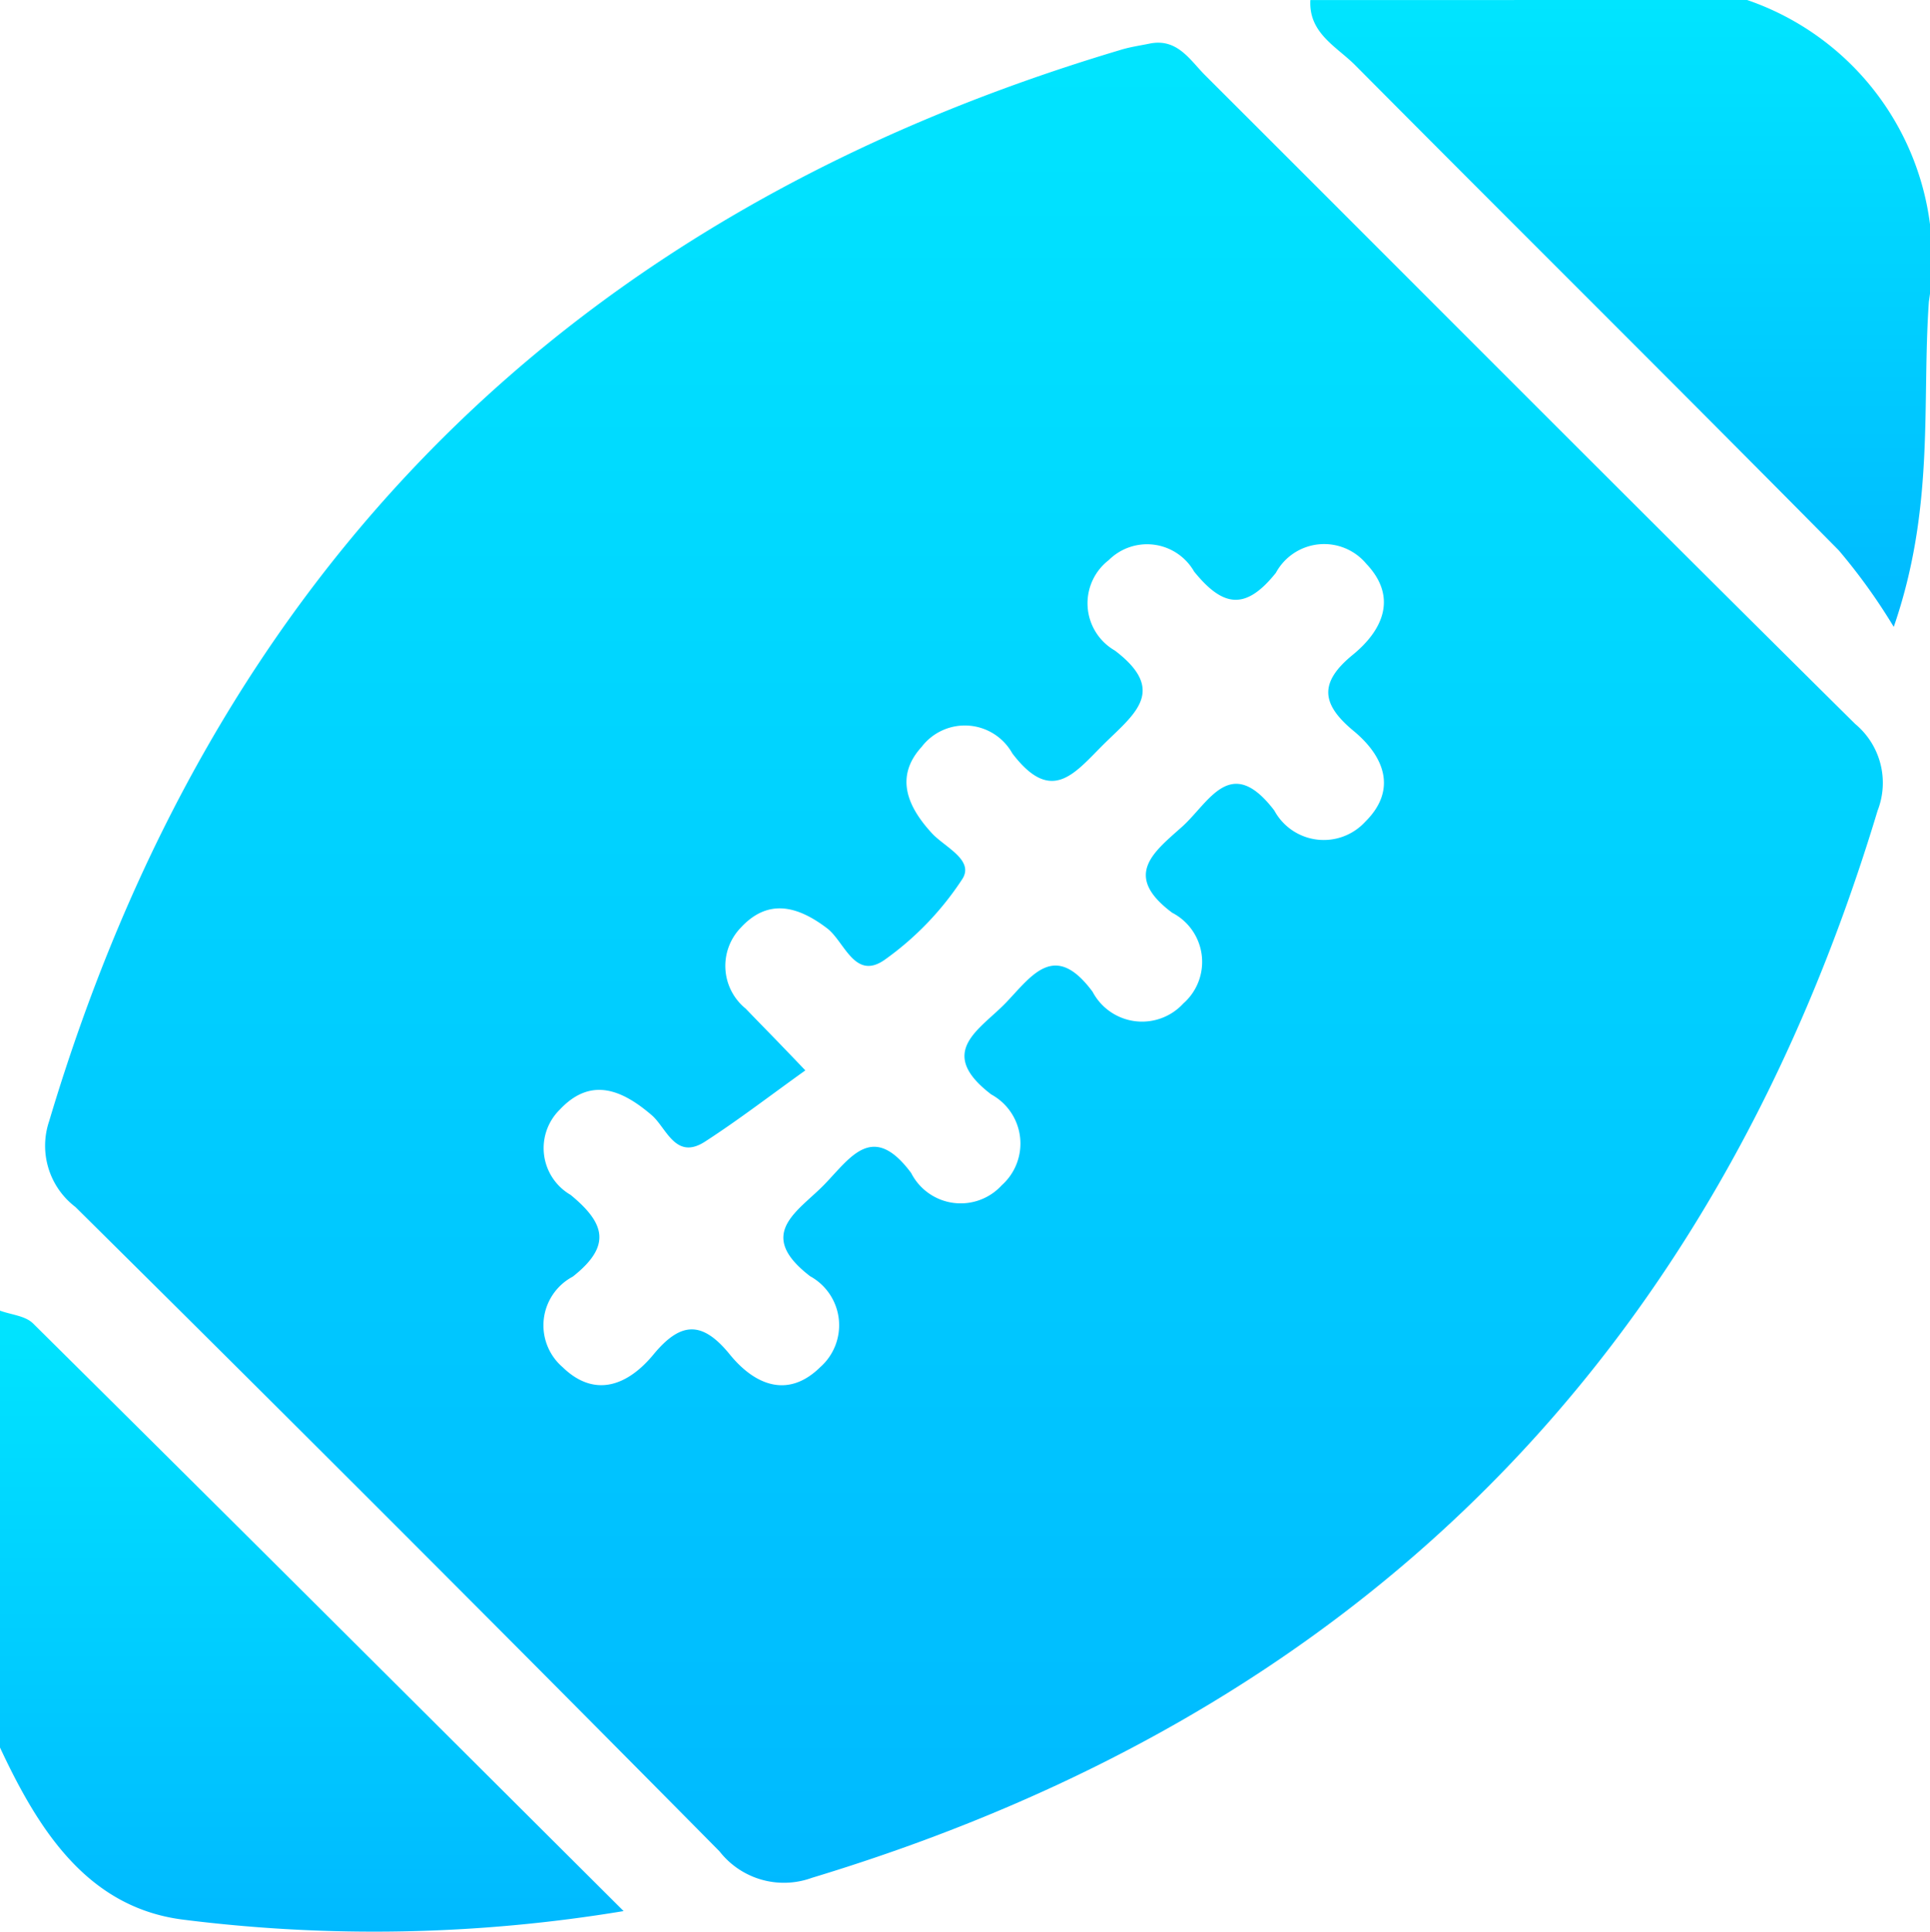 <svg xmlns="http://www.w3.org/2000/svg" xmlns:xlink="http://www.w3.org/1999/xlink" width="37.961" height="38" viewBox="0 0 37.961 38">
  <defs>
    <linearGradient id="linear-gradient" x1="0.5" x2="0.5" y2="1" gradientUnits="objectBoundingBox">
      <stop offset="0" stop-color="#00e5ff"/>
      <stop offset="1" stop-color="#00b9ff"/>
    </linearGradient>
  </defs>
  <g id="Group_177" data-name="Group 177" transform="translate(-416.357 232.137)">
    <path id="Path_1470" data-name="Path 1470" d="M526.929-232.137a5.385,5.385,0,0,1,3.575,5.932c-.141,2.011.122,4.046-.691,6.4a11.519,11.519,0,0,0-1.083-1.507c-3.156-3.193-6.344-6.355-9.509-9.541-.364-.367-.919-.63-.883-1.283Z" transform="translate(-76.208)" fill="url(#linear-gradient)"/>
    <path id="Path_1471" data-name="Path 1471" d="M416.357-130.114c.221.082.5.1.653.255,3.816,3.781,7.618,7.576,11.613,11.557a29.986,29.986,0,0,1-8.684.166c-1.875-.246-2.833-1.779-3.582-3.383Z" transform="translate(0 -76.24)" fill="url(#linear-gradient)"/>
    <path id="Path_1472" data-name="Path 1472" d="M441.572-228.8c.55-.119.8.314,1.1.617,4.262,4.256,8.51,8.527,12.79,12.765a1.506,1.506,0,0,1,.44,1.706q-4.859,16.119-20.961,20.993a1.606,1.606,0,0,1-1.817-.521q-6.3-6.371-12.669-12.676a1.514,1.514,0,0,1-.517-1.686q4.841-16.231,21.057-21.071C441.183-228.733,441.379-228.761,441.572-228.8Zm-6.764,20.2c-.692.495-1.314.975-1.972,1.4-.577.371-.753-.268-1.043-.52-.6-.516-1.208-.753-1.81-.112a1.063,1.063,0,0,0,.212,1.678c.676.556.814,1,.043,1.608a1.085,1.085,0,0,0-.2,1.781c.647.629,1.3.341,1.786-.248.538-.652.96-.667,1.5-.005.487.6,1.142.882,1.782.252a1.1,1.1,0,0,0-.2-1.788c-1.092-.839-.226-1.278.288-1.812s.948-1.229,1.7-.218a1.093,1.093,0,0,0,1.782.24,1.1,1.1,0,0,0-.207-1.786c-1.1-.841-.215-1.277.293-1.809s.955-1.216,1.7-.211a1.1,1.1,0,0,0,1.785.23,1.088,1.088,0,0,0-.217-1.783c-.993-.739-.358-1.2.2-1.7.528-.479.948-1.436,1.806-.313a1.106,1.106,0,0,0,1.789.221c.636-.628.372-1.288-.227-1.784-.637-.527-.691-.95-.018-1.5.589-.481.888-1.132.268-1.787a1.08,1.08,0,0,0-1.781.175c-.6.75-1.043.671-1.608-.025a1.066,1.066,0,0,0-1.677-.227,1.073,1.073,0,0,0,.12,1.782c1.031.784.386,1.244-.2,1.821s-1.036,1.23-1.819.2a1.069,1.069,0,0,0-1.782-.129c-.531.583-.288,1.169.2,1.7.249.272.838.525.6.9a5.923,5.923,0,0,1-1.524,1.587c-.594.423-.792-.355-1.138-.617-.591-.449-1.168-.587-1.7-.008a1.082,1.082,0,0,0,.1,1.589C433.907-209.538,434.181-209.265,434.808-208.607Z" transform="translate(-2.615 -2.477)" fill="url(#linear-gradient)"/>
  </g>
</svg>
